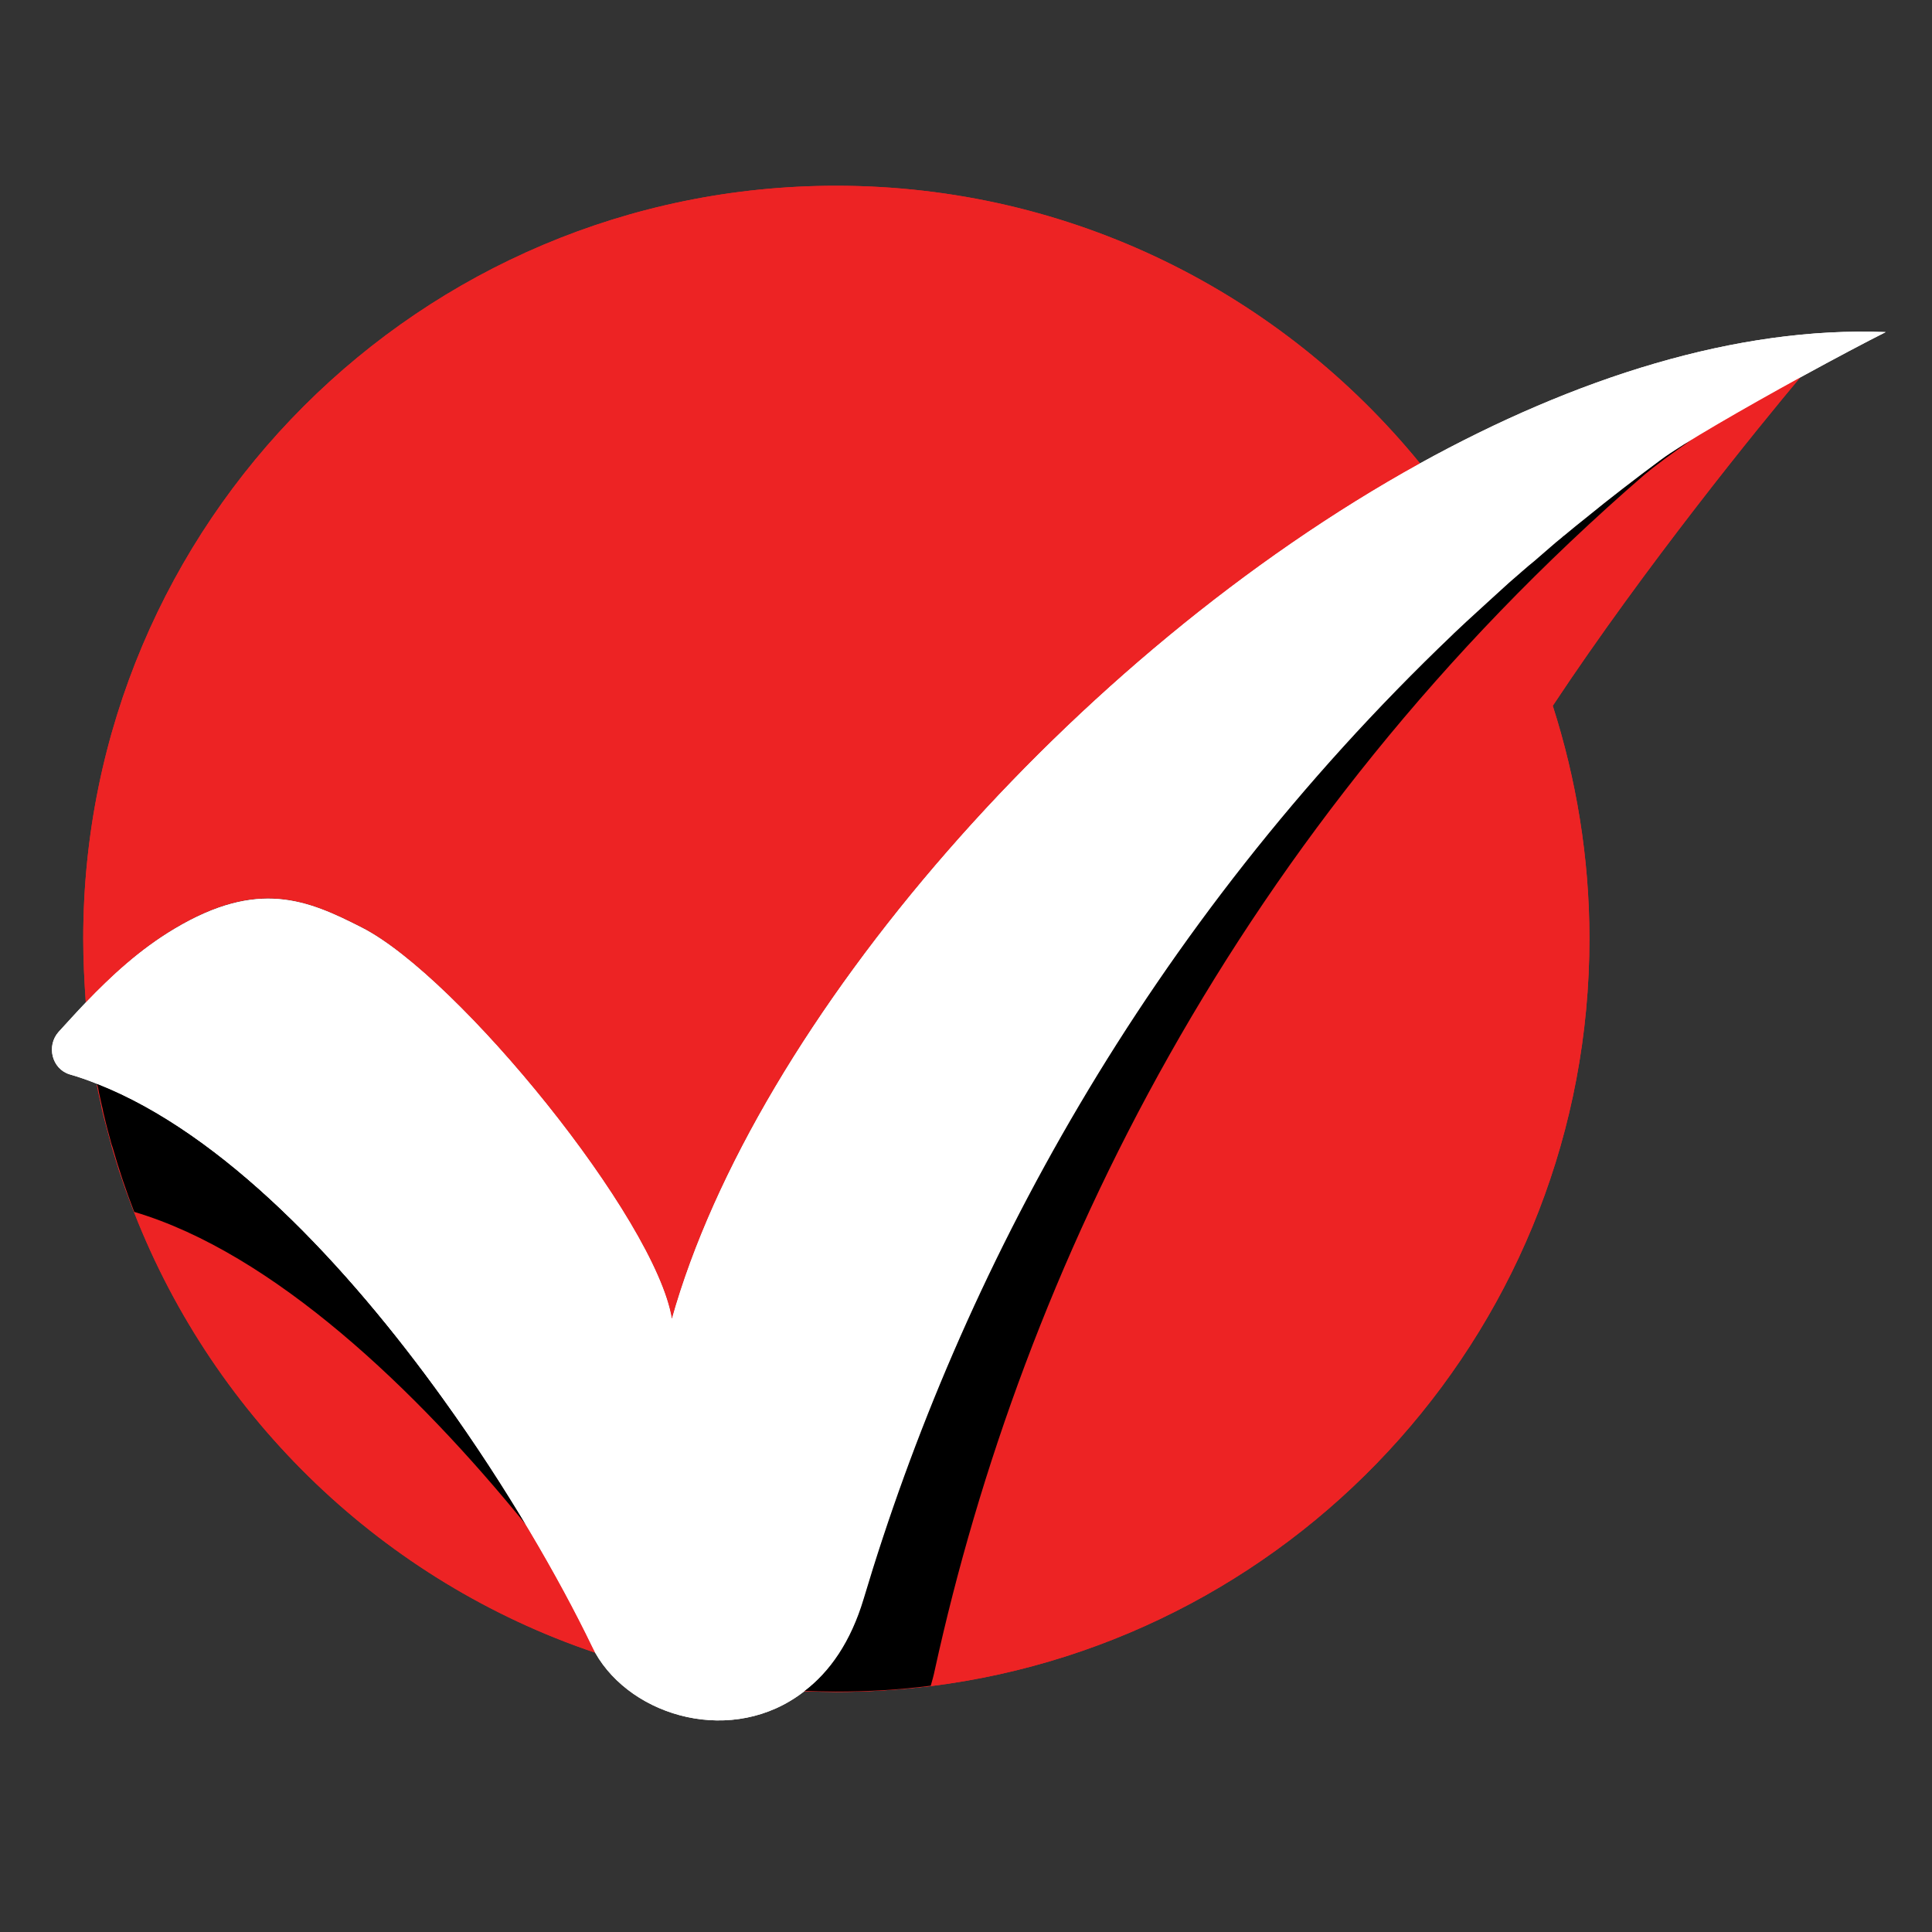 <svg xmlns="http://www.w3.org/2000/svg" xmlns:xlink="http://www.w3.org/1999/xlink" width="500" zoomAndPan="magnify" viewBox="0 0 375 375" height="500" preserveAspectRatio="xMidYMid meet" version="1.0"><rect x="0" y="0" width="375" height="375" fill="#333333" stroke="none"/><defs><clipPath id="131c14eb01"><path d="M 10 64 L 365.965 64 L 365.965 334 L 10 334 Z M 10 64 " clip-rule="nonzero"/></clipPath><clipPath id="9fc3eab416"><path d="M 10 64 L 365.965 64 L 365.965 334 L 10 334 Z M 10 64 " clip-rule="nonzero"/></clipPath></defs><path fill="#ed2324" d="M 114.887 319.508 C 115.102 319.938 115.316 320.363 115.527 320.789 C 74.527 306.98 41.711 275.445 26.051 235.371 C 25.98 235.227 25.98 235.156 25.906 235.016 C 25.766 234.586 25.551 234.16 25.41 233.734 C 25.055 232.809 24.77 231.953 24.414 231.027 C 24.27 230.527 24.059 230.102 23.914 229.605 C 23.629 228.82 23.418 228.039 23.133 227.324 C 22.777 226.188 22.418 224.977 22.062 223.84 C 21.992 223.555 21.852 223.199 21.777 222.914 C 21.707 222.77 21.707 222.559 21.637 222.414 C 21.422 221.633 21.211 220.777 20.996 219.992 C 20.711 218.926 20.426 217.859 20.141 216.789 C 20.07 216.578 20.07 216.434 20 216.223 C 19.855 215.652 19.715 215.082 19.645 214.586 C 19.5 213.801 19.289 213.09 19.145 212.305 C 19.074 212.02 19.004 211.809 19.004 211.523 C 18.934 211.238 18.859 210.883 18.789 210.598 C 43.277 220.207 67.266 245.762 85.988 271.816 C 98.445 288.828 108.551 306.27 114.887 319.508 Z M 275.621 89.941 C 248.785 57.055 208.066 36.055 162.297 36.055 C 81.574 36.055 16.156 101.473 16.156 182.195 C 16.156 186.395 16.367 190.523 16.652 194.582 C 21.637 189.387 27.188 184.188 33.879 180.203 C 50.109 170.52 59.578 174.578 70.254 179.988 C 88.977 189.598 127.273 236.652 130.406 255.941 C 146.637 198.211 208.281 127.172 275.621 89.941 Z M 349.512 73.141 C 338.617 79.121 326.375 86.168 322.391 89.156 C 318.473 92.078 314.559 95.066 310.785 98.055 C 310.715 98.129 310.645 98.199 310.574 98.27 C 309.648 98.98 308.723 99.766 307.797 100.477 C 306.371 101.613 305.02 102.754 303.598 103.895 C 303.453 104.035 303.312 104.18 303.168 104.25 C 302.457 104.891 301.746 105.461 300.961 106.102 C 299.895 107.023 298.828 107.949 297.758 108.875 C 296.977 109.516 296.266 110.156 295.48 110.797 C 294.27 111.867 293.133 112.863 291.922 113.93 C 291.141 114.641 290.355 115.355 289.574 116.066 C 288.719 116.848 287.938 117.559 287.082 118.344 C 285.445 119.84 283.879 121.332 282.242 122.828 C 282.168 122.898 282.027 123.043 281.957 123.113 C 222.445 179.988 186.5 247.258 167.637 310.328 C 165.145 318.656 161.016 324.492 156.176 328.266 C 158.238 328.336 160.23 328.406 162.297 328.406 C 168.559 328.406 174.684 327.98 180.734 327.27 C 252.77 318.227 308.508 256.727 308.508 182.195 C 308.508 166.391 305.945 151.23 301.391 136.992 C 319.398 109.801 341.465 82.75 349.512 73.141 Z M 349.512 73.141 " fill-opacity="1" fill-rule="nonzero"/><path fill="#000000" d="M 328.512 85.242 C 324.383 88.09 321.035 90.582 319.258 92.078 C 239.957 160.699 198.457 246.547 181.445 324.137 C 181.23 325.203 180.945 326.199 180.66 327.195 C 174.609 327.98 168.488 328.336 162.227 328.336 C 160.16 328.336 158.098 328.266 156.102 328.195 C 161.016 324.422 165.074 318.582 167.562 310.254 C 186.355 247.258 222.375 179.918 281.887 123.113 C 281.957 123.043 282.098 122.898 282.168 122.828 C 283.734 121.332 285.375 119.84 287.012 118.344 C 287.863 117.559 288.648 116.848 289.5 116.066 C 290.285 115.355 291.066 114.641 291.852 113.93 C 292.988 112.863 294.199 111.867 295.41 110.797 C 296.121 110.156 296.906 109.516 297.688 108.875 C 298.754 107.949 299.824 107.023 300.891 106.102 C 301.602 105.461 302.316 104.891 303.098 104.25 C 303.242 104.105 303.383 103.965 303.523 103.895 C 304.879 102.754 306.301 101.613 307.727 100.477 C 308.648 99.766 309.574 98.98 310.5 98.27 C 311.781 97.273 312.992 96.277 314.344 95.281 C 316.906 93.285 319.469 91.293 322.105 89.371 C 323.172 88.59 324.879 87.449 326.945 86.168 C 327.516 85.883 328.012 85.598 328.512 85.242 Z M 86.059 271.602 C 67.336 245.551 43.277 219.992 18.859 210.383 C 18.934 210.668 19.004 211.023 19.074 211.309 C 19.145 211.594 19.145 211.809 19.215 212.094 C 19.359 212.875 19.574 213.586 19.715 214.371 C 19.855 214.941 20 215.508 20.07 216.008 C 20.141 216.223 20.141 216.363 20.215 216.578 C 20.641 218.43 21.137 220.207 21.637 222.059 C 21.707 222.273 21.777 222.484 21.852 222.699 C 23.059 226.969 24.484 231.168 26.051 235.227 C 52.957 243.199 80.719 269.609 102.145 296.02 C 97.375 288.047 91.895 279.645 85.844 271.316 C 85.988 271.461 85.988 271.531 86.059 271.602 Z M 86.059 271.602 " fill-opacity="1" fill-rule="nonzero"/><g clip-path="url(#131c14eb01)"><path fill="#ffffff" d="M 167.637 310.328 C 186.426 247.328 222.445 179.988 281.957 123.184 C 282.027 123.113 282.168 122.969 282.242 122.898 C 283.809 121.402 285.445 119.91 287.082 118.414 C 287.938 117.633 288.719 116.918 289.574 116.137 C 290.355 115.426 291.141 114.715 291.922 114 C 293.062 112.934 294.27 111.938 295.48 110.867 C 296.191 110.227 296.977 109.586 297.758 108.945 C 298.828 108.023 299.895 107.098 300.961 106.172 C 301.676 105.531 302.387 104.961 303.168 104.32 C 303.312 104.18 303.453 104.035 303.598 103.965 C 304.949 102.824 306.371 101.688 307.797 100.547 C 312.496 96.703 317.406 92.93 322.391 89.23 C 326.375 86.238 338.617 79.191 349.512 73.211 C 356.273 69.512 362.465 66.238 366.023 64.457 C 337.125 63.316 305.805 73.285 275.621 89.941 C 208.281 127.172 146.637 198.281 130.406 256.012 C 127.273 236.652 88.977 189.598 70.254 180.059 C 59.648 174.648 50.109 170.594 33.879 180.273 C 27.188 184.258 21.637 189.387 16.652 194.582 C 14.805 196.504 13.094 198.426 11.387 200.277 C 8.965 202.98 10.035 207.465 13.523 208.535 C 15.301 209.031 17.082 209.672 18.859 210.383 C 43.348 219.992 67.336 245.551 86.059 271.602 C 98.445 288.828 108.48 306.27 114.887 319.508 C 115.102 319.938 115.316 320.363 115.527 320.789 C 122.648 333.391 142.363 338.941 156.031 328.336 C 156.031 328.336 156.102 328.266 156.102 328.266 C 161.086 324.492 165.145 318.656 167.637 310.328 Z M 167.637 310.328 " fill-opacity="1" fill-rule="nonzero"/></g><path fill="#ed2324" d="M 114.887 319.508 C 115.102 319.938 115.316 320.363 115.527 320.789 C 74.527 306.98 41.711 275.445 26.051 235.371 C 25.98 235.227 25.98 235.156 25.906 235.016 C 25.766 234.586 25.551 234.16 25.41 233.734 C 25.055 232.809 24.77 231.953 24.414 231.027 C 24.27 230.527 24.059 230.102 23.914 229.605 C 23.629 228.82 23.418 228.039 23.133 227.324 C 22.777 226.188 22.418 224.977 22.062 223.84 C 21.992 223.555 21.852 223.199 21.777 222.914 C 21.707 222.77 21.707 222.559 21.637 222.414 C 21.422 221.633 21.211 220.777 20.996 219.992 C 20.711 218.926 20.426 217.859 20.141 216.789 C 20.07 216.578 20.07 216.434 20 216.223 C 19.855 215.652 19.715 215.082 19.645 214.586 C 19.5 213.801 19.289 213.09 19.145 212.305 C 19.074 212.02 19.004 211.809 19.004 211.523 C 18.934 211.238 18.859 210.883 18.789 210.598 C 43.277 220.207 67.266 245.762 85.988 271.816 C 98.445 288.828 108.551 306.27 114.887 319.508 Z M 275.621 89.941 C 248.785 57.055 208.066 36.055 162.297 36.055 C 81.574 36.055 16.156 101.473 16.156 182.195 C 16.156 186.395 16.367 190.523 16.652 194.582 C 21.637 189.387 27.188 184.188 33.879 180.203 C 50.109 170.52 59.578 174.578 70.254 179.988 C 88.977 189.598 127.273 236.652 130.406 255.941 C 146.637 198.211 208.281 127.172 275.621 89.941 Z M 349.512 73.141 C 338.617 79.121 326.375 86.168 322.391 89.156 C 318.473 92.078 314.559 95.066 310.785 98.055 C 310.715 98.129 310.645 98.199 310.574 98.27 C 309.648 98.98 308.723 99.766 307.797 100.477 C 306.371 101.613 305.02 102.754 303.598 103.895 C 303.453 104.035 303.312 104.18 303.168 104.25 C 302.457 104.891 301.746 105.461 300.961 106.102 C 299.895 107.023 298.828 107.949 297.758 108.875 C 296.977 109.516 296.266 110.156 295.48 110.797 C 294.27 111.867 293.133 112.863 291.922 113.93 C 291.141 114.641 290.355 115.355 289.574 116.066 C 288.719 116.848 287.938 117.559 287.082 118.344 C 285.445 119.84 283.879 121.332 282.242 122.828 C 282.168 122.898 282.027 123.043 281.957 123.113 C 222.445 179.988 186.5 247.258 167.637 310.328 C 165.145 318.656 161.016 324.492 156.176 328.266 C 158.238 328.336 160.23 328.406 162.297 328.406 C 168.559 328.406 174.684 327.98 180.734 327.27 C 252.77 318.227 308.508 256.727 308.508 182.195 C 308.508 166.391 305.945 151.23 301.391 136.992 C 319.398 109.801 341.465 82.75 349.512 73.141 Z M 349.512 73.141 " fill-opacity="1" fill-rule="nonzero"/><path fill="#000000" d="M 328.512 85.242 C 324.383 88.09 321.035 90.582 319.258 92.078 C 239.957 160.699 198.457 246.547 181.445 324.137 C 181.23 325.203 180.945 326.199 180.66 327.195 C 174.609 327.98 168.488 328.336 162.227 328.336 C 160.16 328.336 158.098 328.266 156.102 328.195 C 161.016 324.422 165.074 318.582 167.562 310.254 C 186.355 247.258 222.375 179.918 281.887 123.113 C 281.957 123.043 282.098 122.898 282.168 122.828 C 283.734 121.332 285.375 119.84 287.012 118.344 C 287.863 117.559 288.648 116.848 289.5 116.066 C 290.285 115.355 291.066 114.641 291.852 113.93 C 292.988 112.863 294.199 111.867 295.41 110.797 C 296.121 110.156 296.906 109.516 297.688 108.875 C 298.754 107.949 299.824 107.023 300.891 106.102 C 301.602 105.461 302.316 104.891 303.098 104.25 C 303.242 104.105 303.383 103.965 303.523 103.895 C 304.879 102.754 306.301 101.613 307.727 100.477 C 308.648 99.766 309.574 98.98 310.5 98.27 C 311.781 97.273 312.992 96.277 314.344 95.281 C 316.906 93.285 319.469 91.293 322.105 89.371 C 323.172 88.59 324.879 87.449 326.945 86.168 C 327.516 85.883 328.012 85.598 328.512 85.242 Z M 86.059 271.602 C 67.336 245.551 43.277 219.992 18.859 210.383 C 18.934 210.668 19.004 211.023 19.074 211.309 C 19.145 211.594 19.145 211.809 19.215 212.094 C 19.359 212.875 19.574 213.586 19.715 214.371 C 19.855 214.941 20 215.508 20.07 216.008 C 20.141 216.223 20.141 216.363 20.215 216.578 C 20.641 218.43 21.137 220.207 21.637 222.059 C 21.707 222.273 21.777 222.484 21.852 222.699 C 23.059 226.969 24.484 231.168 26.051 235.227 C 52.957 243.199 80.719 269.609 102.145 296.02 C 97.375 288.047 91.895 279.645 85.844 271.316 C 85.988 271.461 85.988 271.531 86.059 271.602 Z M 86.059 271.602 " fill-opacity="1" fill-rule="nonzero"/><g clip-path="url(#9fc3eab416)"><path fill="#ffffff" d="M 167.637 310.328 C 186.426 247.328 222.445 179.988 281.957 123.184 C 282.027 123.113 282.168 122.969 282.242 122.898 C 283.809 121.402 285.445 119.91 287.082 118.414 C 287.938 117.633 288.719 116.918 289.574 116.137 C 290.355 115.426 291.141 114.715 291.922 114 C 293.062 112.934 294.27 111.938 295.48 110.867 C 296.191 110.227 296.977 109.586 297.758 108.945 C 298.828 108.023 299.895 107.098 300.961 106.172 C 301.676 105.531 302.387 104.961 303.168 104.32 C 303.312 104.18 303.453 104.035 303.598 103.965 C 304.949 102.824 306.371 101.688 307.797 100.547 C 312.496 96.703 317.406 92.93 322.391 89.23 C 326.375 86.238 338.617 79.191 349.512 73.211 C 356.273 69.512 362.465 66.238 366.023 64.457 C 337.125 63.316 305.805 73.285 275.621 89.941 C 208.281 127.172 146.637 198.281 130.406 256.012 C 127.273 236.652 88.977 189.598 70.254 180.059 C 59.648 174.648 50.109 170.594 33.879 180.273 C 27.188 184.258 21.637 189.387 16.652 194.582 C 14.805 196.504 13.094 198.426 11.387 200.277 C 8.965 202.98 10.035 207.465 13.523 208.535 C 15.301 209.031 17.082 209.672 18.859 210.383 C 43.348 219.992 67.336 245.551 86.059 271.602 C 98.445 288.828 108.48 306.27 114.887 319.508 C 115.102 319.938 115.316 320.363 115.527 320.789 C 122.648 333.391 142.363 338.941 156.031 328.336 C 156.031 328.336 156.102 328.266 156.102 328.266 C 161.086 324.492 165.145 318.656 167.637 310.328 Z M 167.637 310.328 " fill-opacity="1" fill-rule="nonzero"/></g></svg>